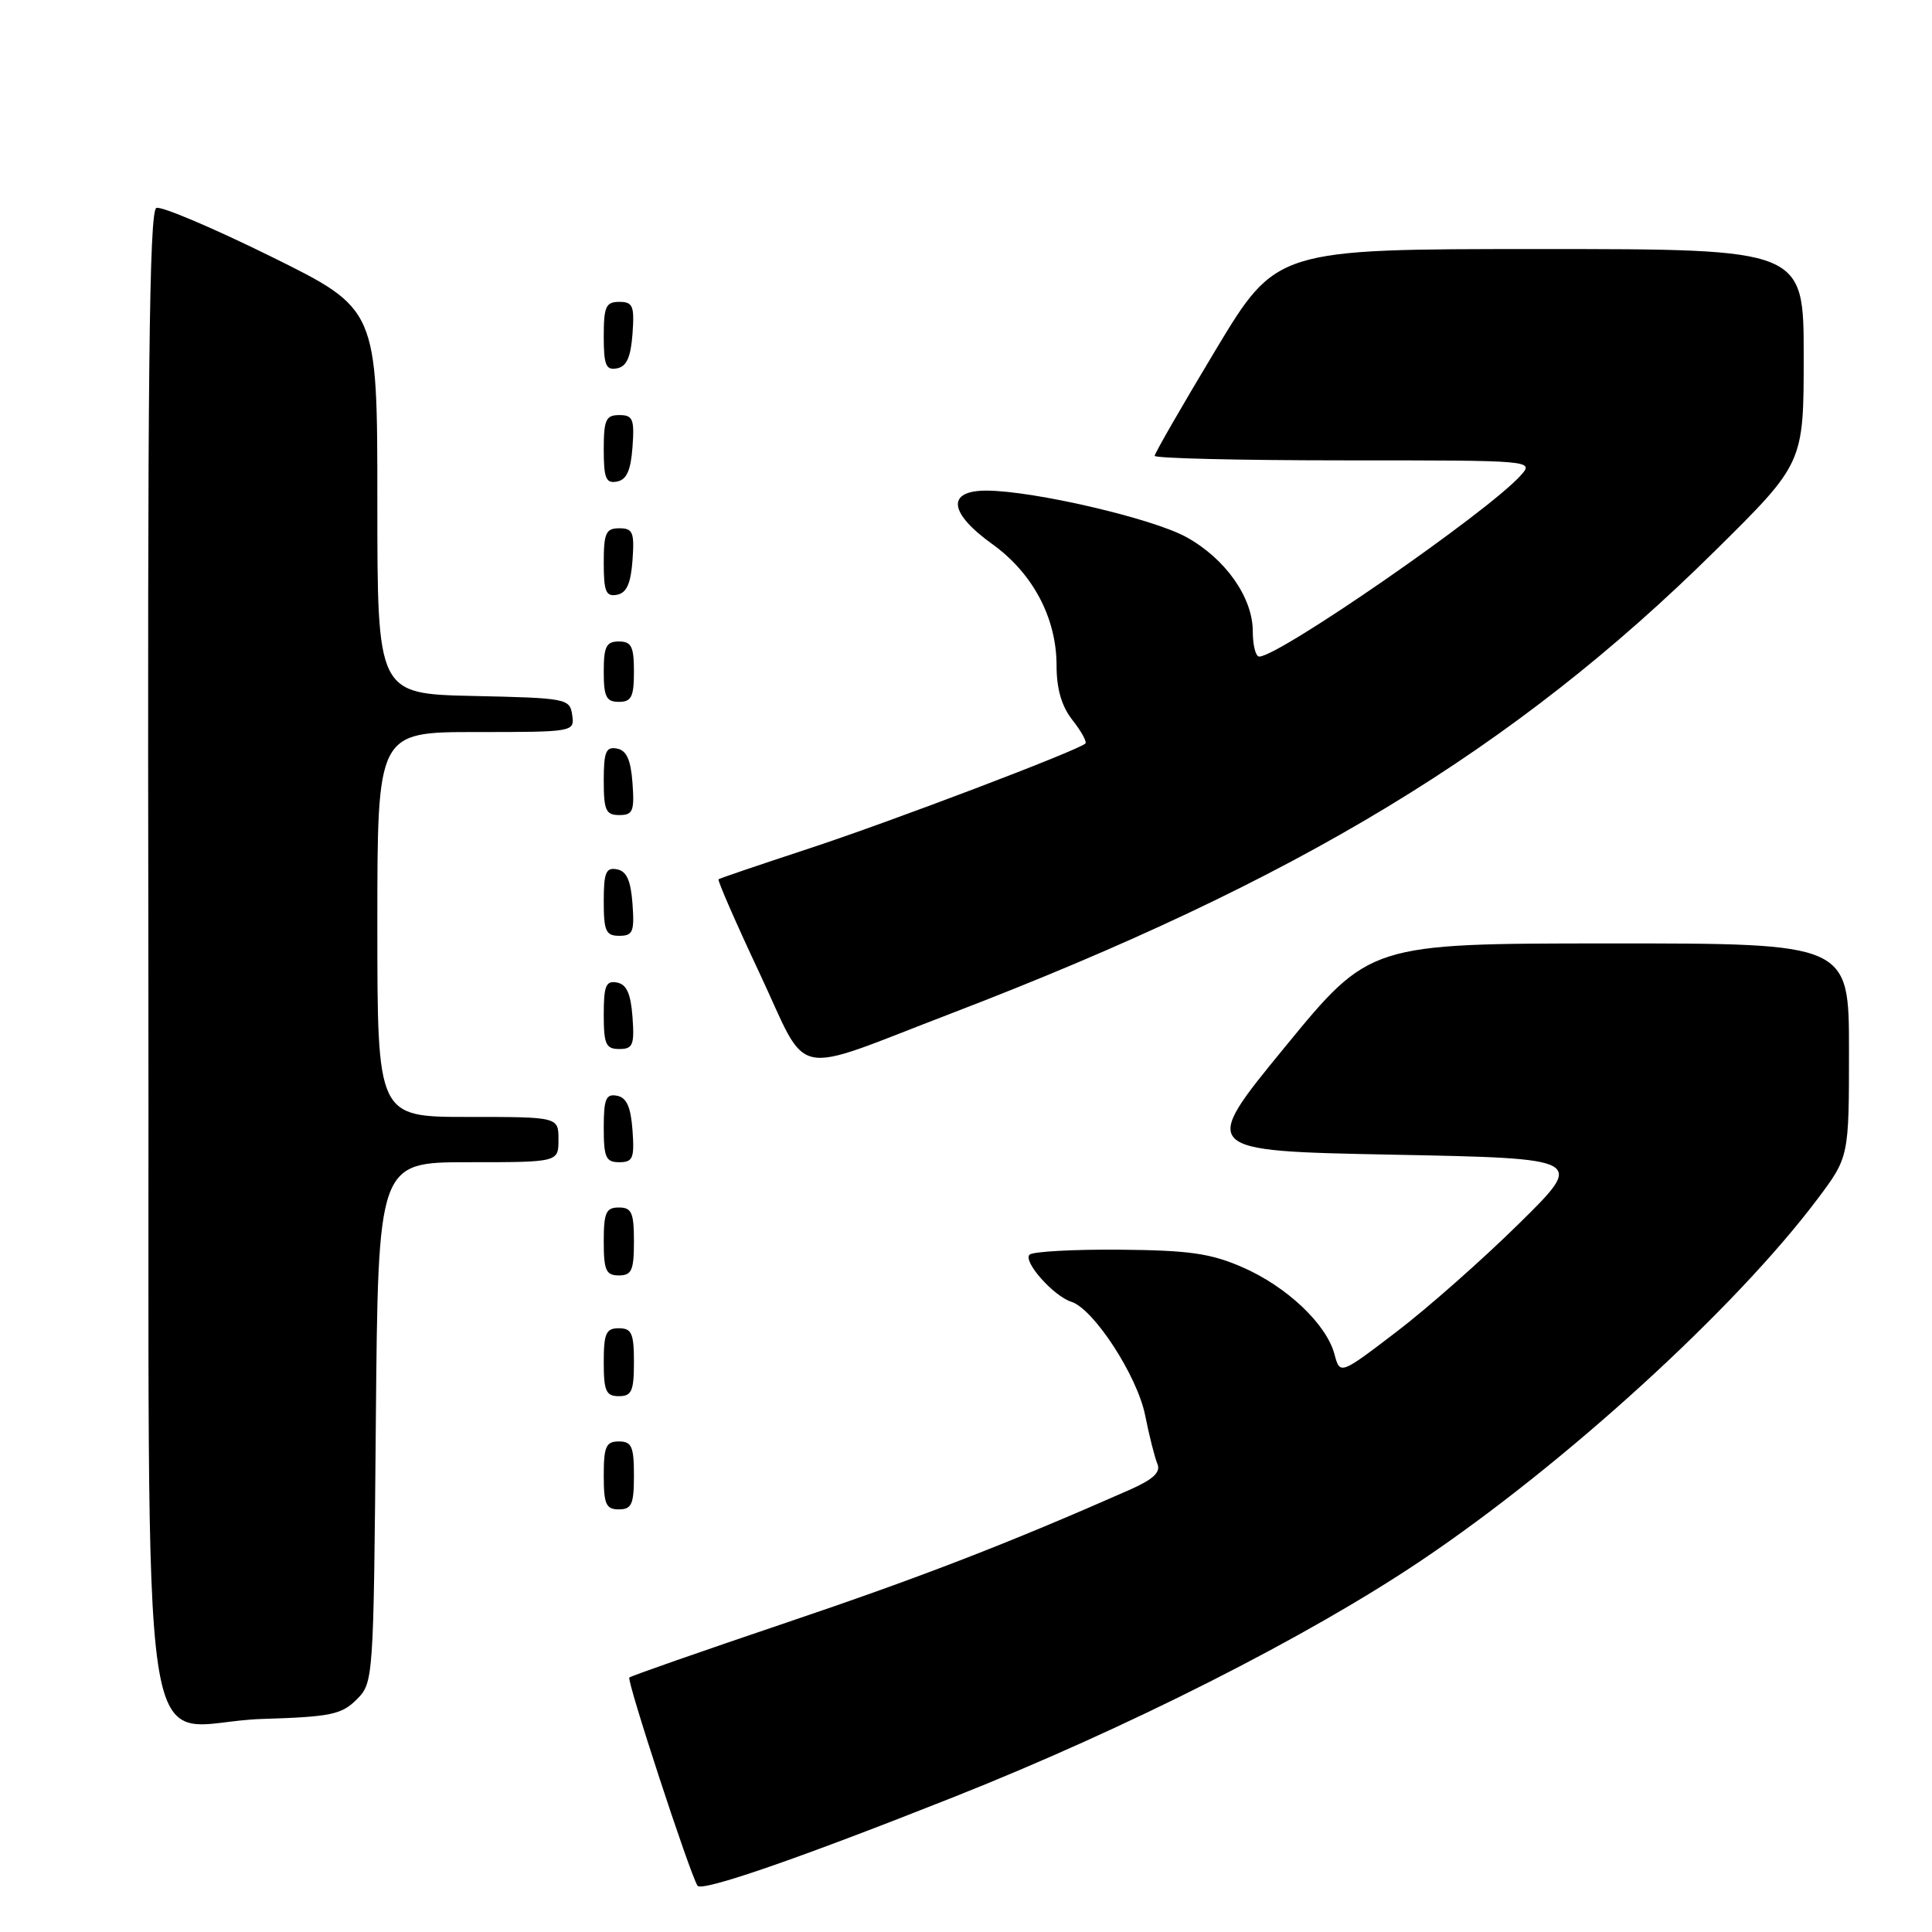 <?xml version="1.0" encoding="UTF-8" standalone="no"?>
<!DOCTYPE svg PUBLIC "-//W3C//DTD SVG 1.1//EN" "http://www.w3.org/Graphics/SVG/1.1/DTD/svg11.dtd" >
<svg xmlns="http://www.w3.org/2000/svg" xmlns:xlink="http://www.w3.org/1999/xlink" version="1.1" viewBox="0 0 256 256">
 <g >
 <path fill="currentColor"
d=" M 126.50 238.07 C 149.40 228.98 173.21 216.93 188.24 206.83 C 207.29 194.04 229.86 173.45 240.80 158.91 C 245.00 153.32 245.00 153.32 245.00 139.16 C 245.00 125.00 245.00 125.00 213.25 125.01 C 181.50 125.02 181.50 125.02 170.24 138.76 C 158.98 152.50 158.98 152.50 184.51 153.00 C 210.05 153.50 210.05 153.50 201.27 162.14 C 196.45 166.89 189.14 173.35 185.03 176.48 C 177.56 182.18 177.56 182.18 176.82 179.43 C 175.75 175.43 170.48 170.46 164.62 167.91 C 160.40 166.07 157.54 165.67 148.34 165.59 C 142.21 165.54 136.84 165.84 136.42 166.25 C 135.52 167.15 139.60 171.74 141.95 172.49 C 144.91 173.42 150.67 182.27 151.73 187.50 C 152.28 190.25 153.02 193.18 153.37 194.00 C 153.82 195.07 152.79 196.03 149.75 197.38 C 133.59 204.51 121.93 209.02 104.13 215.03 C 92.92 218.82 83.59 222.08 83.39 222.28 C 83.01 222.65 91.36 248.15 92.42 249.86 C 92.95 250.73 105.89 246.25 126.50 238.07 Z  M 47.25 225.20 C 49.48 222.96 49.50 222.71 49.80 188.47 C 50.10 154.00 50.10 154.00 62.05 154.00 C 74.00 154.00 74.00 154.00 74.00 151.00 C 74.00 148.00 74.00 148.00 62.00 148.00 C 50.00 148.00 50.00 148.00 50.00 122.50 C 50.00 97.00 50.00 97.00 63.07 97.00 C 76.05 97.00 76.14 96.98 75.82 94.75 C 75.51 92.57 75.11 92.49 62.75 92.22 C 50.00 91.94 50.00 91.94 50.00 66.45 C 50.00 40.95 50.00 40.95 35.97 34.02 C 28.25 30.21 21.39 27.30 20.72 27.55 C 19.77 27.92 19.53 49.91 19.66 126.76 C 19.84 241.51 17.86 228.29 34.75 227.77 C 43.81 227.49 45.26 227.19 47.25 225.20 Z  M 84.00 195.50 C 84.00 191.67 83.70 191.00 82.00 191.00 C 80.30 191.00 80.00 191.67 80.00 195.50 C 80.00 199.33 80.30 200.00 82.00 200.00 C 83.70 200.00 84.00 199.33 84.00 195.50 Z  M 84.00 180.50 C 84.00 176.67 83.70 176.00 82.00 176.00 C 80.30 176.00 80.00 176.67 80.00 180.50 C 80.00 184.33 80.30 185.00 82.00 185.00 C 83.70 185.00 84.00 184.33 84.00 180.50 Z  M 84.00 164.50 C 84.00 160.67 83.70 160.00 82.00 160.00 C 80.30 160.00 80.00 160.67 80.00 164.50 C 80.00 168.33 80.30 169.00 82.00 169.00 C 83.70 169.00 84.00 168.33 84.00 164.50 Z  M 83.81 149.76 C 83.58 146.66 83.03 145.43 81.75 145.19 C 80.29 144.91 80.00 145.61 80.00 149.43 C 80.00 153.38 80.28 154.00 82.06 154.00 C 83.86 154.00 84.08 153.47 83.81 149.76 Z  M 126.00 134.30 C 171.88 116.71 200.62 99.31 227.25 72.99 C 239.00 61.38 239.00 61.38 239.00 47.19 C 239.00 33.00 239.00 33.00 204.06 33.00 C 169.12 33.00 169.12 33.00 161.06 46.40 C 156.63 53.77 153.00 60.07 153.00 60.40 C 153.00 60.73 164.32 61.00 178.15 61.00 C 203.31 61.00 203.31 61.00 201.46 63.04 C 197.05 67.92 169.48 87.00 166.85 87.00 C 166.38 87.00 166.00 85.49 166.00 83.65 C 166.00 79.17 162.37 74.02 157.20 71.17 C 152.71 68.69 137.00 65.04 130.75 65.01 C 125.39 64.99 125.69 67.94 131.49 72.10 C 136.86 75.96 140.00 81.89 140.00 88.18 C 140.00 91.30 140.67 93.58 142.11 95.42 C 143.28 96.90 144.04 98.29 143.82 98.52 C 142.92 99.42 117.80 108.96 107.00 112.50 C 100.67 114.58 95.37 116.38 95.21 116.51 C 95.05 116.64 97.49 122.24 100.64 128.94 C 107.33 143.20 104.39 142.58 126.00 134.30 Z  M 83.81 134.76 C 83.58 131.66 83.03 130.43 81.75 130.19 C 80.29 129.91 80.00 130.61 80.00 134.43 C 80.00 138.38 80.28 139.00 82.06 139.00 C 83.86 139.00 84.08 138.47 83.81 134.76 Z  M 83.81 119.76 C 83.58 116.66 83.03 115.43 81.75 115.19 C 80.29 114.91 80.00 115.61 80.00 119.43 C 80.00 123.38 80.28 124.00 82.06 124.00 C 83.86 124.00 84.08 123.47 83.81 119.76 Z  M 83.81 103.76 C 83.58 100.66 83.03 99.43 81.75 99.19 C 80.29 98.91 80.00 99.61 80.00 103.43 C 80.00 107.38 80.28 108.00 82.06 108.00 C 83.86 108.00 84.08 107.47 83.81 103.76 Z  M 84.00 89.00 C 84.00 85.67 83.67 85.00 82.00 85.00 C 80.33 85.00 80.00 85.67 80.00 89.00 C 80.00 92.33 80.33 93.00 82.00 93.00 C 83.67 93.00 84.00 92.33 84.00 89.00 Z  M 83.81 74.24 C 84.08 70.53 83.86 70.00 82.06 70.00 C 80.28 70.00 80.00 70.62 80.00 74.57 C 80.00 78.39 80.29 79.09 81.75 78.81 C 83.03 78.57 83.58 77.34 83.81 74.24 Z  M 83.81 59.24 C 84.08 55.53 83.86 55.00 82.06 55.00 C 80.28 55.00 80.00 55.62 80.00 59.57 C 80.00 63.39 80.29 64.09 81.75 63.81 C 83.03 63.57 83.58 62.34 83.81 59.24 Z  M 83.81 44.24 C 84.08 40.53 83.86 40.00 82.06 40.00 C 80.28 40.00 80.00 40.62 80.00 44.57 C 80.00 48.39 80.29 49.09 81.75 48.81 C 83.03 48.57 83.58 47.34 83.81 44.24 Z "/>
</g>
</svg>